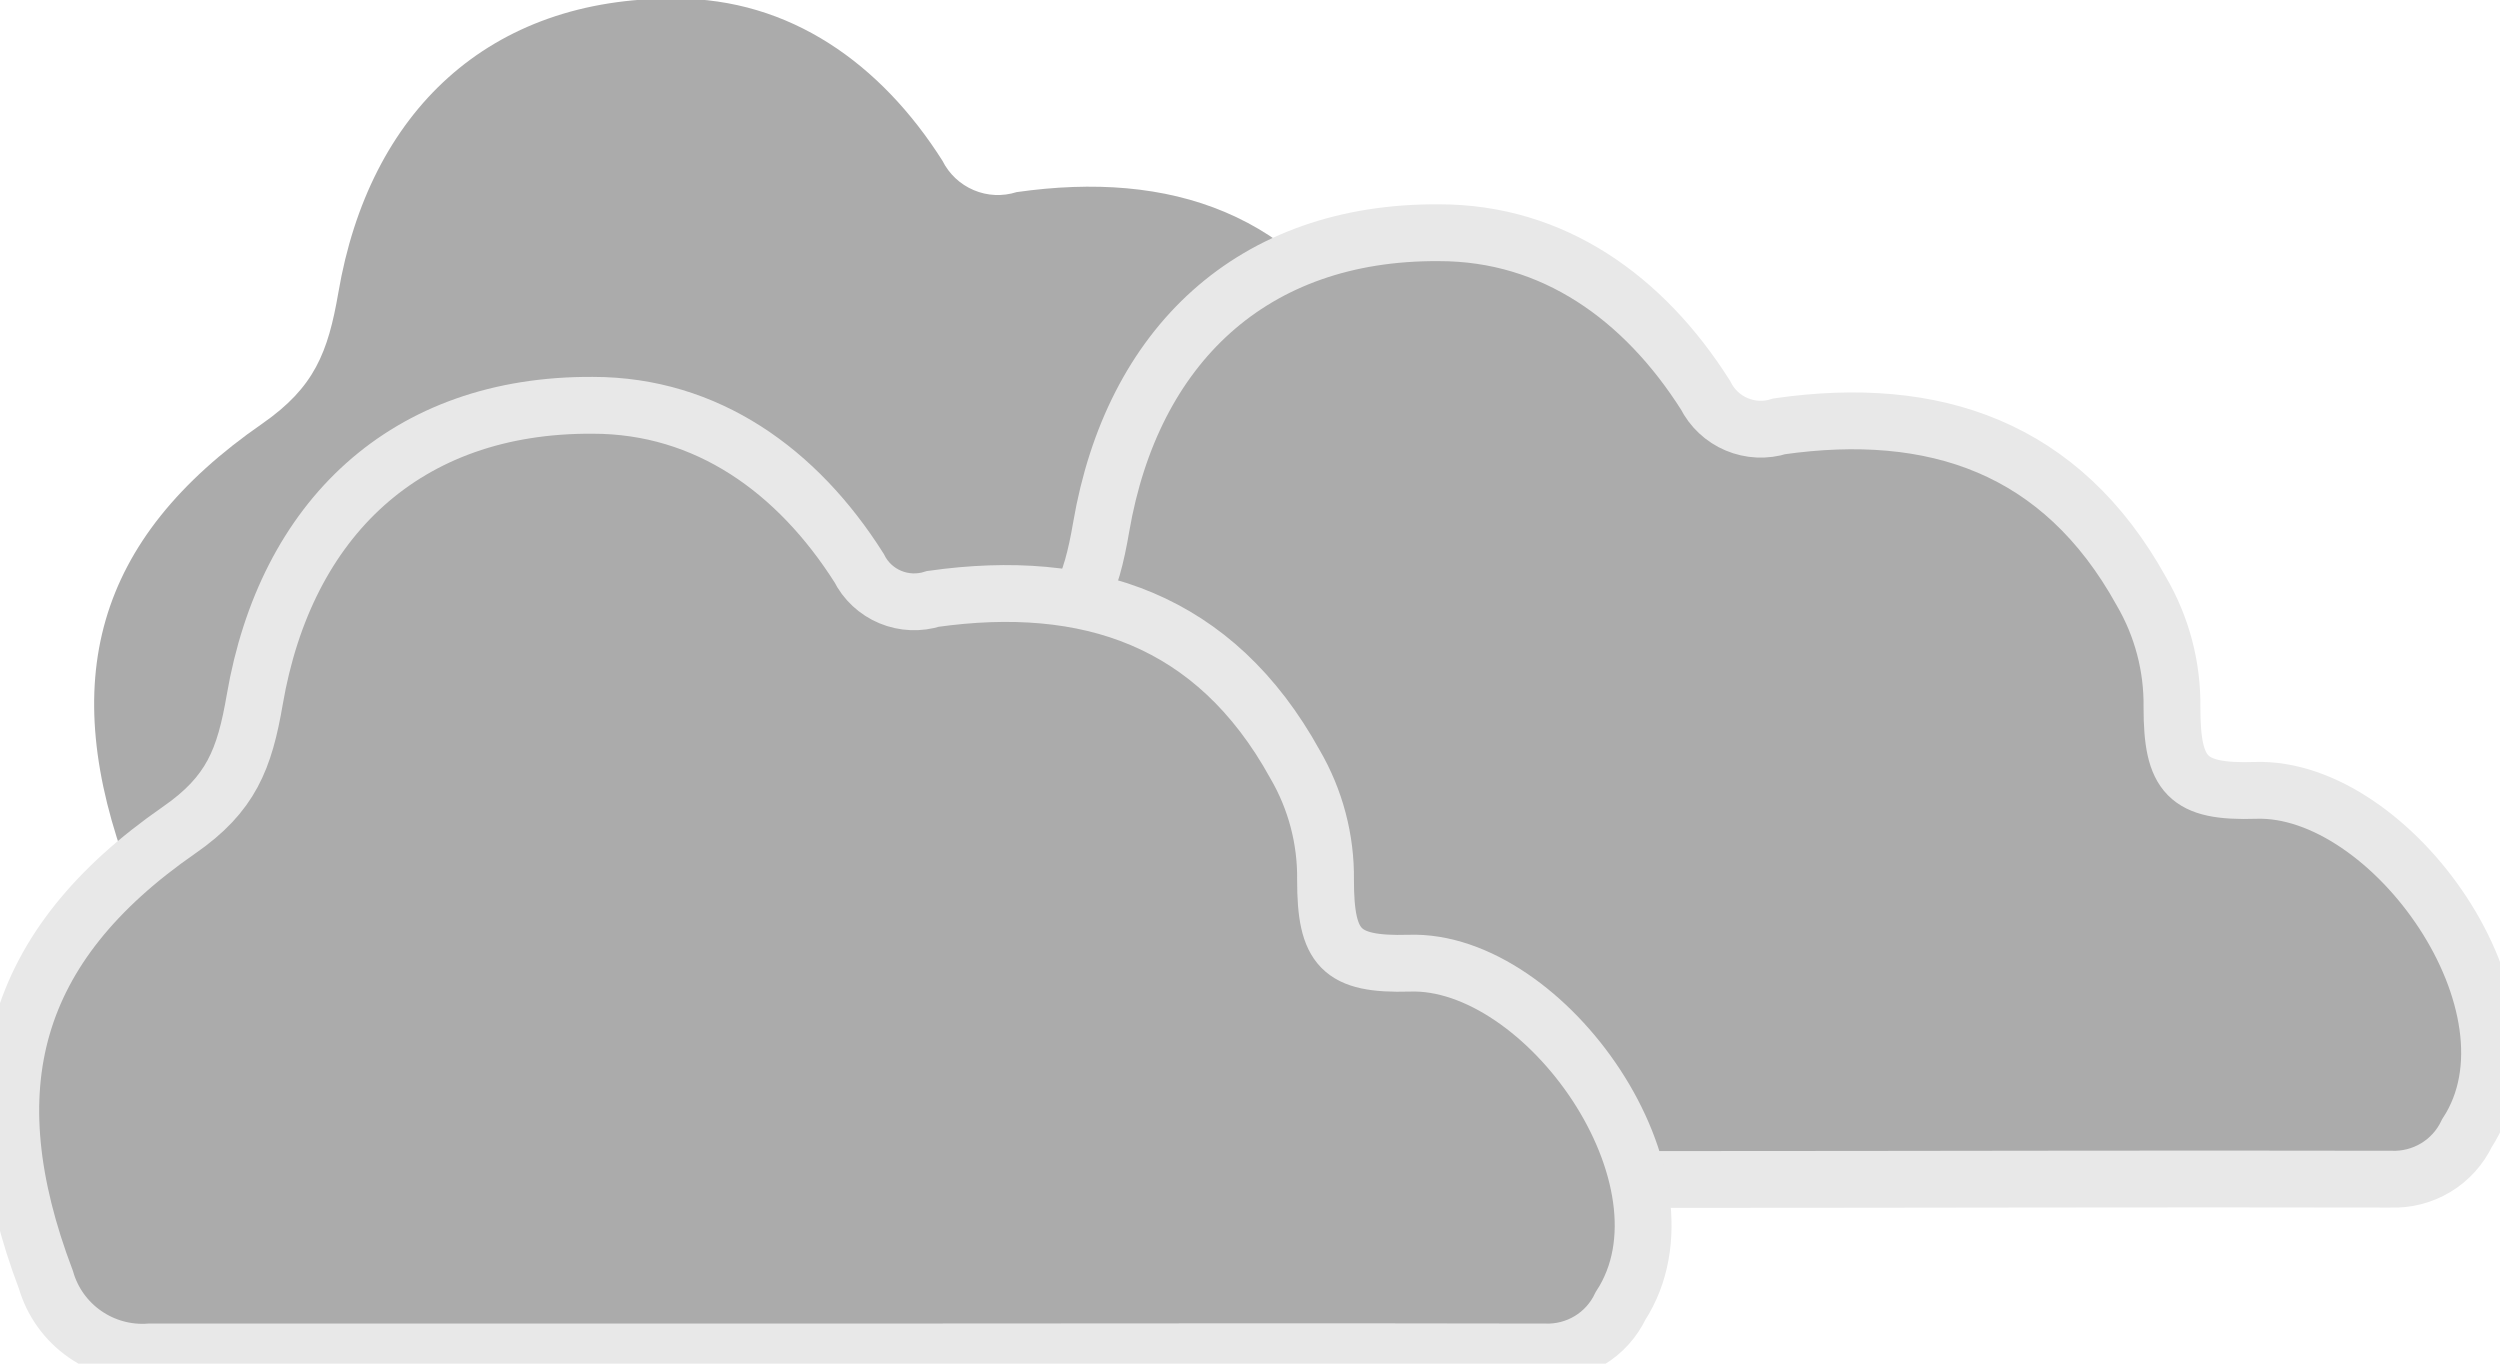 <svg width="33" height="18" viewBox="0 0 33 18" fill="none" xmlns="http://www.w3.org/2000/svg">
<g clip-path="url(#clip0_214_1915)">
<path d="M12.178 12.478C9.145 12.478 6.11 12.478 3.074 12.478C2.771 12.498 2.47 12.415 2.221 12.242C1.972 12.068 1.789 11.815 1.704 11.525C0.749 8.992 1.249 7.124 3.465 5.59C4.15 5.113 4.33 4.652 4.466 3.864C4.872 1.482 6.448 -0.038 8.923 -0.019C10.428 -0.019 11.628 0.84 12.441 2.123C12.528 2.297 12.674 2.434 12.854 2.51C13.033 2.586 13.233 2.595 13.419 2.536C15.45 2.247 17.136 2.802 18.193 4.716C18.464 5.18 18.605 5.709 18.599 6.246C18.599 7.143 18.795 7.372 19.701 7.342C21.496 7.282 23.573 10.204 22.489 11.87C22.399 12.057 22.256 12.215 22.078 12.322C21.899 12.43 21.693 12.482 21.485 12.474C18.385 12.478 15.281 12.478 12.178 12.478Z" fill="#ABABAB"/>
<path d="M22.252 15.569C19.216 15.569 16.184 15.569 13.148 15.569C12.845 15.59 12.544 15.506 12.295 15.333C12.046 15.16 11.864 14.907 11.779 14.616C10.819 12.084 11.324 10.215 13.536 8.681C14.224 8.205 14.401 7.743 14.536 6.955C14.946 4.573 16.523 3.054 18.998 3.072C20.503 3.072 21.699 3.932 22.512 5.215C22.599 5.388 22.745 5.526 22.924 5.601C23.104 5.677 23.304 5.686 23.49 5.627C25.525 5.338 27.21 5.894 28.267 7.807C28.538 8.272 28.677 8.8 28.67 9.338C28.67 10.234 28.869 10.463 29.772 10.433C31.567 10.373 33.647 13.295 32.564 14.957C32.474 15.146 32.332 15.304 32.153 15.412C31.974 15.52 31.768 15.573 31.559 15.565C28.474 15.558 25.356 15.569 22.252 15.569Z" fill="#ABABAB" stroke="#E8E8E8" stroke-width="0.75" stroke-miterlimit="10"/>
<path d="M11.079 17.846C8.043 17.846 5.011 17.846 1.975 17.846C1.672 17.868 1.371 17.785 1.121 17.611C0.872 17.438 0.69 17.184 0.606 16.893C-0.354 14.361 0.15 12.493 2.363 10.958C3.051 10.482 3.228 10.02 3.363 9.233C3.773 6.854 5.35 5.335 7.825 5.35C9.33 5.35 10.526 6.213 11.339 7.496C11.425 7.669 11.572 7.806 11.752 7.881C11.931 7.956 12.132 7.964 12.317 7.905C14.352 7.619 16.037 8.171 17.094 10.088C17.364 10.551 17.504 11.079 17.497 11.615C17.497 12.515 17.696 12.74 18.599 12.714C20.394 12.65 22.474 15.573 21.391 17.238C21.301 17.427 21.159 17.585 20.98 17.693C20.801 17.801 20.595 17.854 20.386 17.846C17.282 17.839 14.179 17.846 11.079 17.846Z" fill="#ABABAB" stroke="#E8E8E8" stroke-width="0.75" stroke-miterlimit="10"/>
</g>
<defs>
<clipPath id="clip0_214_1915">
<rect width="33" height="18" fill="white"/>
</clipPath>
</defs>
</svg>
